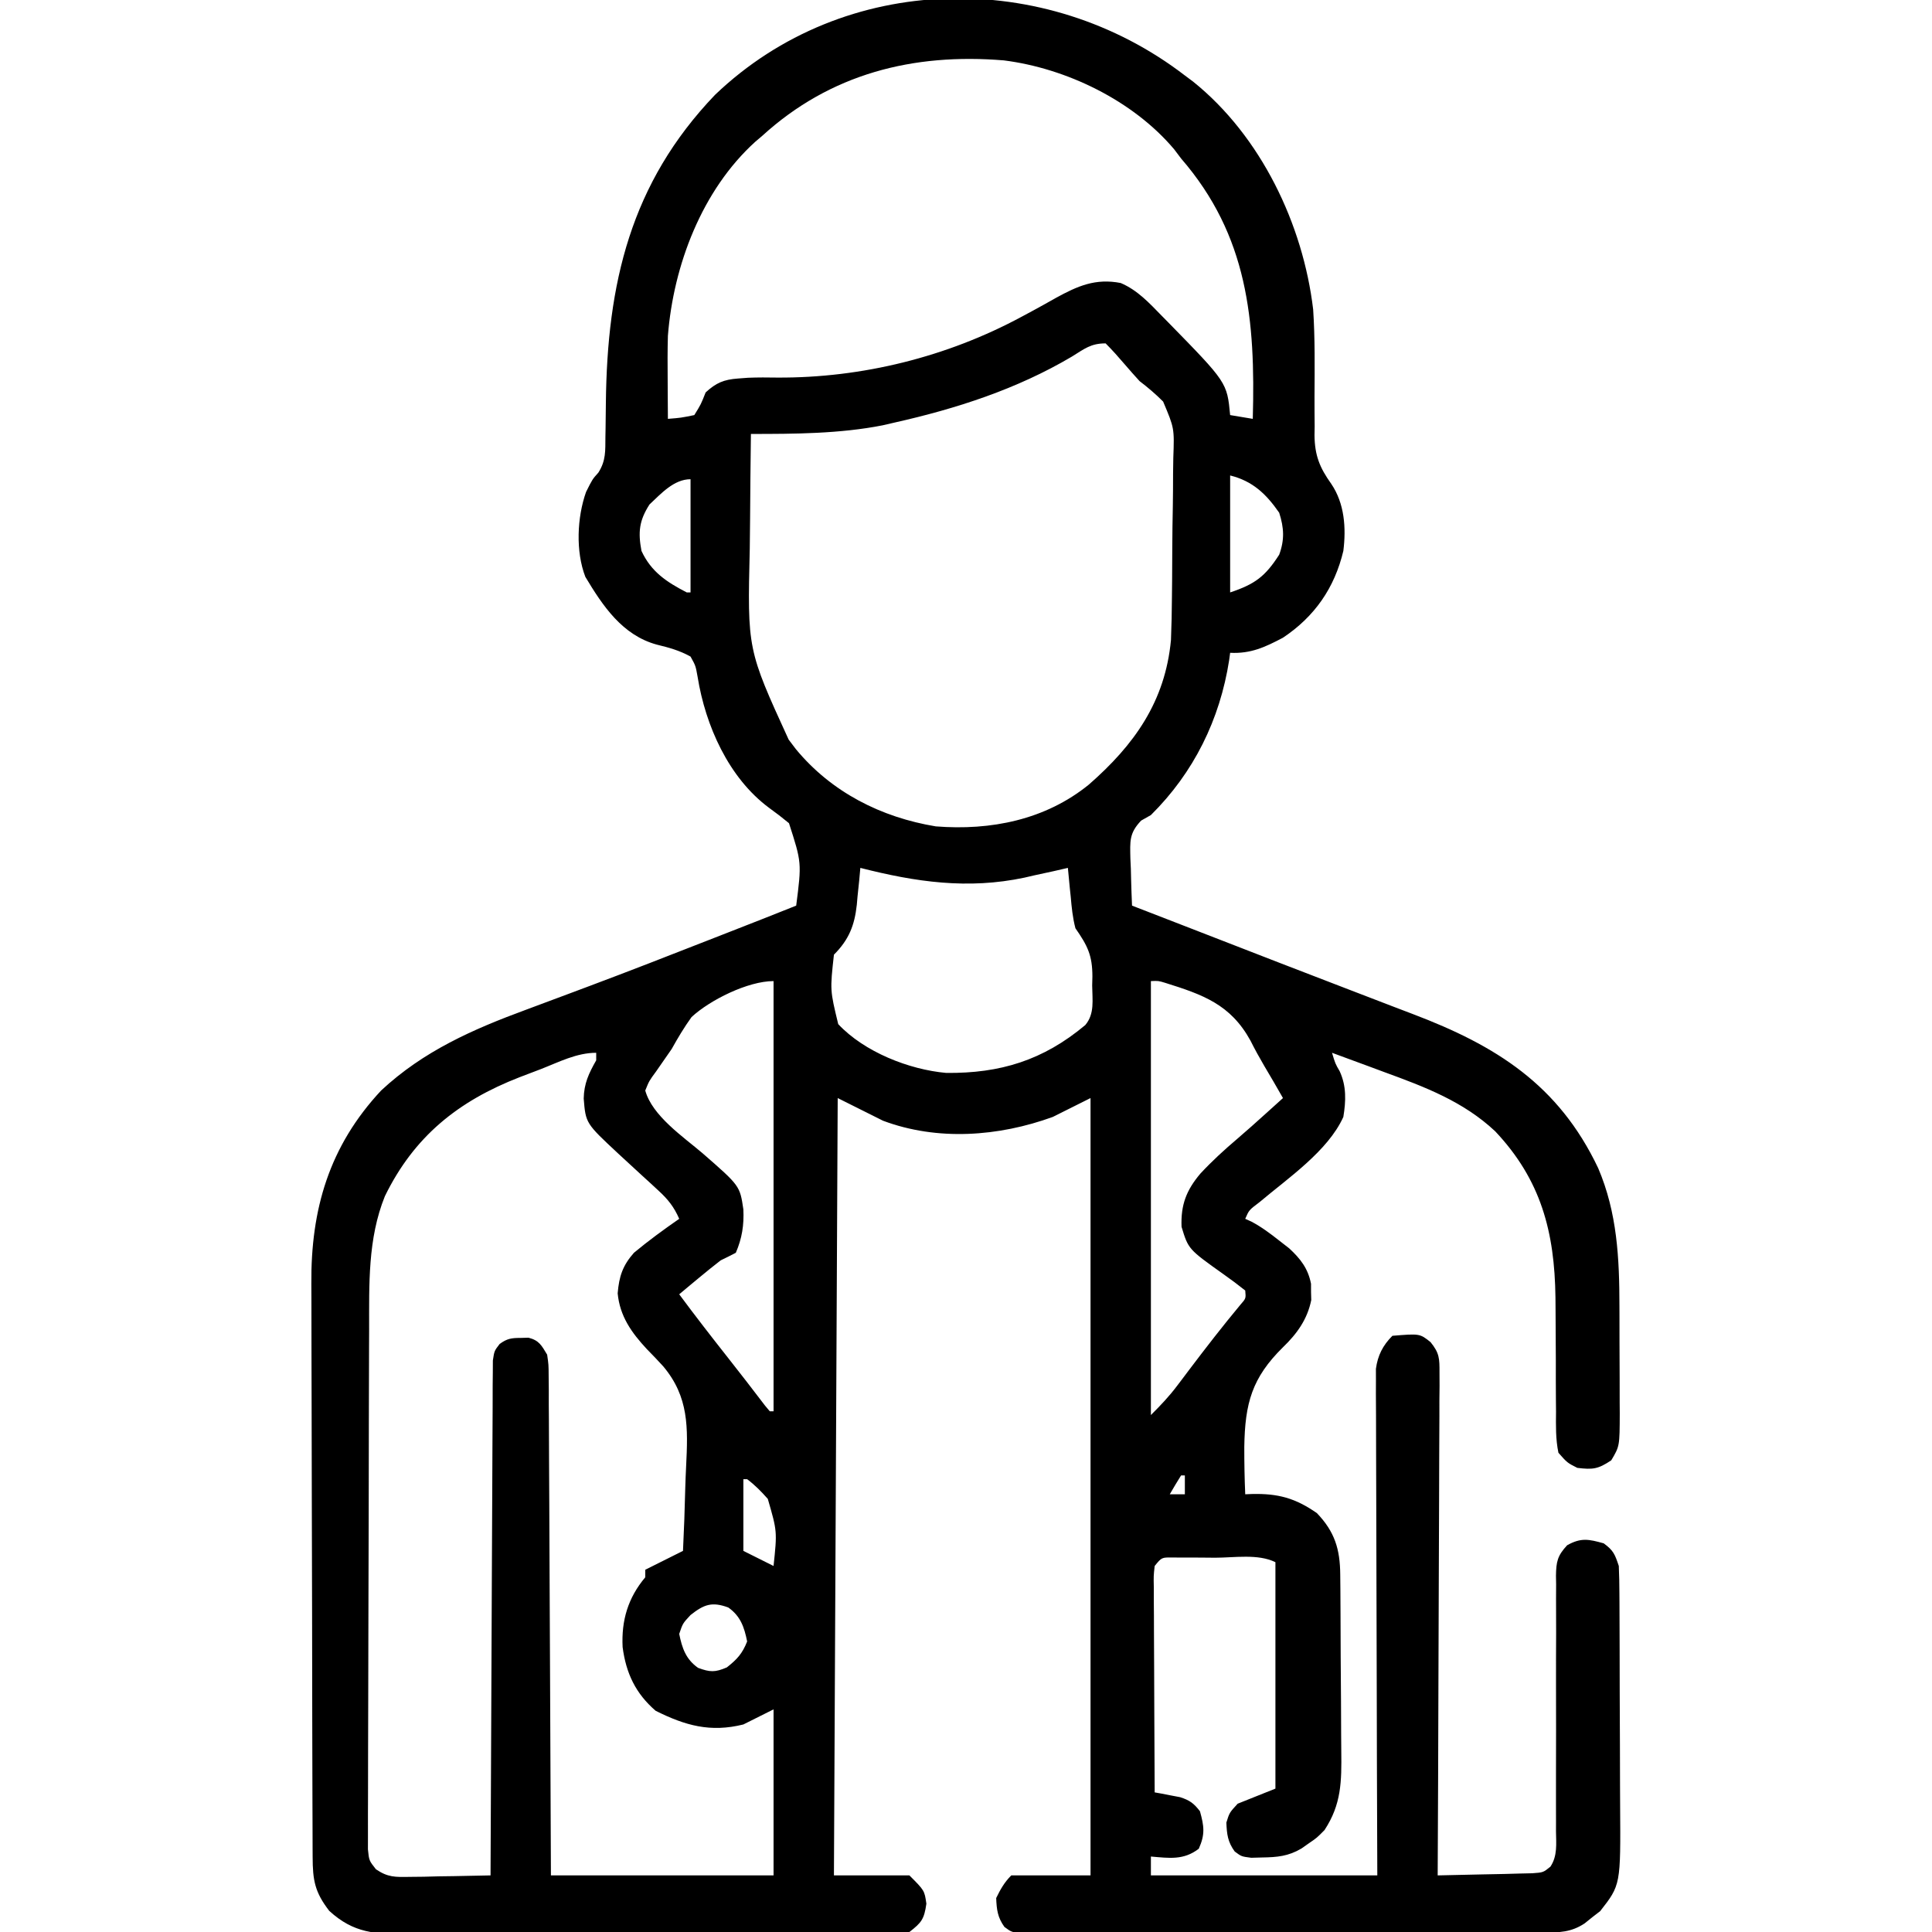 <?xml version="1.0" encoding="UTF-8"?>
<svg version="1.1" xmlns="http://www.w3.org/2000/svg" width="512" height="512">
<path d="M0 0 C0.724 0.54 1.449 1.08 2.195 1.637 C20.163 16.076 31.316 39.441 34 62 C34.509 69.691 34.402 77.426 34.36 85.131 C34.352 87.753 34.373 90.374 34.398 92.996 C34.385 93.783 34.372 94.569 34.358 95.38 C34.428 100.691 35.714 103.907 38.799 108.231 C42.33 113.433 42.763 119.922 42 126 C39.666 135.795 34.41 143.393 26 149 C21.231 151.515 17.474 153.27 12 153 C11.87 153.965 11.87 153.965 11.738 154.949 C9.293 170.673 2.355 184.77 -9 196 C-10.283 196.727 -10.283 196.727 -11.591 197.469 C-14.795 200.835 -14.521 202.957 -14.439 207.461 C-14.398 208.381 -14.356 209.302 -14.312 210.25 C-14.29 211.186 -14.267 212.122 -14.244 213.086 C-14.185 215.392 -14.103 217.695 -14 220 C-13.477 220.203 -12.954 220.405 -12.416 220.614 C-9.851 221.607 -7.287 222.6 -4.723 223.594 C-3.745 223.972 -2.768 224.351 -1.762 224.741 C3.699 226.856 9.159 228.974 14.618 231.095 C16.883 231.975 19.149 232.855 21.414 233.734 C22.553 234.177 23.691 234.619 24.864 235.074 C31.268 237.559 37.677 240.03 44.093 242.481 C47.798 243.898 51.5 245.322 55.201 246.748 C56.921 247.408 58.643 248.064 60.366 248.717 C82.486 257.099 99.037 267.467 109.527 289.547 C114.587 301.41 115.153 313.432 115.168 326.18 C115.171 327.195 115.175 328.211 115.178 329.258 C115.183 331.384 115.185 333.51 115.185 335.636 C115.188 338.887 115.206 342.139 115.225 345.391 C115.228 347.466 115.23 349.542 115.23 351.617 C115.238 352.585 115.245 353.553 115.252 354.55 C115.223 363.256 115.223 363.256 113 367 C109.487 369.342 108.135 369.496 104 369 C101.344 367.656 101.344 367.656 99 365 C98.247 361.385 98.327 357.81 98.363 354.129 C98.353 353.056 98.343 351.982 98.332 350.876 C98.302 347.438 98.306 344.001 98.312 340.562 C98.301 336.064 98.275 331.565 98.238 327.066 C98.226 325.455 98.226 325.455 98.212 323.811 C97.985 306.487 94.399 292.696 82.25 279.812 C73.81 271.888 63.567 268.027 52.875 264.125 C51.523 263.623 50.172 263.121 48.82 262.617 C45.551 261.401 42.277 260.197 39 259 C39.861 261.878 39.861 261.878 41.031 263.891 C42.845 267.84 42.694 271.766 42 276 C37.916 285.05 27.248 292.279 19.812 298.562 C16.996 300.689 16.996 300.689 16 303 C16.556 303.251 17.111 303.503 17.684 303.762 C20.385 305.206 22.657 306.915 25.062 308.812 C26.348 309.812 26.348 309.812 27.66 310.832 C30.656 313.608 32.638 316.154 33.434 320.211 C33.435 320.925 33.436 321.639 33.438 322.375 C33.467 323.438 33.467 323.438 33.496 324.523 C32.472 329.635 29.698 333.476 26.02 337.016 C17.777 345.13 15.927 351.864 15.75 363.438 C15.745 367.631 15.816 371.811 16 376 C16.589 375.976 17.178 375.952 17.784 375.927 C24.667 375.765 29.29 377.004 35 381 C39.735 385.951 41.119 390.556 41.177 397.272 C41.19 398.568 41.203 399.863 41.216 401.197 C41.224 402.615 41.232 404.032 41.238 405.449 C41.242 406.165 41.246 406.88 41.251 407.617 C41.271 411.406 41.286 415.196 41.295 418.985 C41.306 422.884 41.341 426.783 41.38 430.682 C41.407 433.693 41.415 436.703 41.418 439.714 C41.423 441.15 41.435 442.587 41.453 444.023 C41.552 452.084 41.509 458.165 37 465 C34.965 467.059 34.965 467.059 32.938 468.438 C32.266 468.911 31.594 469.384 30.902 469.871 C27.433 471.93 24.454 472.186 20.5 472.25 C19.541 472.276 18.582 472.302 17.594 472.328 C15 472 15 472 13.211 470.664 C11.366 468.128 11.124 466.109 11 463 C11.812 460.375 11.812 460.375 14 458 C17.3 456.68 20.6 455.36 24 454 C24 434.2 24 414.4 24 394 C19.423 391.712 13.025 392.815 8 392.812 C6.69 392.8 5.381 392.788 4.031 392.775 C2.783 392.773 1.536 392.772 0.25 392.77 C-1.475 392.763 -1.475 392.763 -3.234 392.757 C-6.142 392.714 -6.142 392.714 -8 395 C-8.293 397.63 -8.293 397.63 -8.227 400.735 C-8.227 401.936 -8.227 403.137 -8.227 404.375 C-8.216 405.677 -8.206 406.979 -8.195 408.32 C-8.192 409.663 -8.189 411.005 -8.187 412.347 C-8.179 415.882 -8.159 419.416 -8.137 422.951 C-8.117 426.557 -8.108 430.163 -8.098 433.77 C-8.076 440.846 -8.042 447.923 -8 455 C-7.078 455.164 -7.078 455.164 -6.137 455.332 C-5.328 455.491 -4.52 455.649 -3.688 455.812 C-2.487 456.039 -2.487 456.039 -1.262 456.27 C1.299 457.096 2.364 457.884 4 460 C5.111 464.001 5.395 466.115 3.688 469.938 C-0.328 473.019 -4.111 472.42 -9 472 C-9 473.65 -9 475.3 -9 477 C10.8 477 30.6 477 51 477 C50.965 467.168 50.93 457.337 50.895 447.207 C50.879 440.986 50.865 434.766 50.854 428.545 C50.836 418.667 50.815 408.788 50.774 398.91 C50.744 391.716 50.724 384.522 50.718 377.328 C50.714 373.519 50.705 369.71 50.683 365.9 C50.662 362.314 50.656 358.729 50.661 355.143 C50.659 353.2 50.643 351.258 50.627 349.316 C50.631 348.157 50.635 346.997 50.639 345.802 C50.636 344.797 50.634 343.791 50.631 342.755 C51.104 339.225 52.465 336.535 55 334 C62.251 333.406 62.251 333.406 65.102 335.667 C67.478 338.587 67.494 340.028 67.481 343.758 C67.489 345.521 67.489 345.521 67.498 347.319 C67.476 349.247 67.476 349.247 67.454 351.214 C67.453 352.584 67.454 353.954 67.456 355.324 C67.457 359.041 67.433 362.757 67.406 366.474 C67.381 370.359 67.378 374.244 67.373 378.129 C67.361 385.485 67.328 392.84 67.288 400.196 C67.243 408.571 67.221 416.946 67.201 425.321 C67.159 442.547 67.089 459.774 67 477 C70.933 476.931 74.866 476.843 78.798 476.738 C80.793 476.688 82.788 476.653 84.783 476.619 C86.664 476.566 86.664 476.566 88.582 476.512 C89.739 476.486 90.897 476.459 92.089 476.432 C94.977 476.226 94.977 476.226 96.878 474.681 C98.784 471.825 98.395 468.604 98.353 465.287 C98.356 464.111 98.356 464.111 98.36 462.911 C98.363 461.209 98.359 459.507 98.35 457.804 C98.336 455.11 98.342 452.417 98.354 449.722 C98.385 442.063 98.38 434.403 98.36 426.744 C98.349 422.059 98.363 417.374 98.39 412.689 C98.396 410.904 98.392 409.118 98.378 407.332 C98.359 404.835 98.37 402.339 98.388 399.842 C98.375 399.104 98.362 398.365 98.348 397.605 C98.408 393.863 98.731 392.29 101.312 389.506 C104.979 387.452 107.011 387.892 111 389 C113.585 390.895 113.963 391.888 115 395 C115.106 397.487 115.157 399.946 115.161 402.434 C115.166 403.189 115.171 403.944 115.176 404.721 C115.191 407.222 115.198 409.722 115.203 412.223 C115.209 413.966 115.215 415.709 115.22 417.452 C115.231 421.111 115.237 424.77 115.24 428.429 C115.246 433.097 115.27 437.765 115.298 442.433 C115.317 446.037 115.322 449.641 115.324 453.246 C115.327 454.965 115.335 456.685 115.348 458.404 C115.498 479.535 115.498 479.535 110.062 486.473 C109.382 486.997 108.701 487.522 108 488.062 C107.319 488.61 106.639 489.158 105.938 489.723 C102.334 492.098 99.28 492.129 95.079 492.14 C93.842 492.146 92.605 492.152 91.331 492.158 C89.958 492.159 88.586 492.16 87.213 492.161 C85.769 492.166 84.325 492.171 82.881 492.176 C78.958 492.189 75.035 492.196 71.111 492.2 C68.661 492.203 66.211 492.207 63.761 492.212 C56.1 492.225 48.439 492.235 40.777 492.239 C31.926 492.243 23.074 492.261 14.223 492.29 C7.385 492.311 0.546 492.322 -6.292 492.323 C-10.378 492.324 -14.464 492.33 -18.551 492.348 C-22.392 492.364 -26.233 492.366 -30.075 492.358 C-31.486 492.357 -32.897 492.361 -34.309 492.371 C-36.232 492.384 -38.155 492.376 -40.079 492.367 C-41.156 492.369 -42.233 492.37 -43.343 492.372 C-46 492 -46 492 -47.815 490.657 C-49.63 488.119 -49.876 486.094 -50 483 C-48.862 480.673 -47.832 478.832 -46 477 C-39.07 477 -32.14 477 -25 477 C-25 409.02 -25 341.04 -25 271 C-28.3 272.65 -31.6 274.3 -35 276 C-49.321 281.208 -65.535 282.424 -80 277 C-83.96 275.02 -87.92 273.04 -92 271 C-92.33 338.98 -92.66 406.96 -93 477 C-86.4 477 -79.8 477 -73 477 C-69 481 -69 481 -68.5 484.5 C-69.087 488.607 -69.778 489.504 -73 492 C-75.737 492.503 -75.737 492.503 -78.939 492.508 C-80.154 492.519 -81.37 492.53 -82.622 492.542 C-83.966 492.534 -85.31 492.526 -86.654 492.518 C-88.071 492.523 -89.489 492.53 -90.907 492.539 C-94.756 492.557 -98.605 492.55 -102.455 492.537 C-106.486 492.527 -110.517 492.537 -114.549 492.543 C-121.322 492.55 -128.095 492.541 -134.868 492.521 C-142.69 492.5 -150.511 492.507 -158.333 492.529 C-165.054 492.547 -171.774 492.549 -178.494 492.539 C-182.506 492.533 -186.517 492.532 -190.529 492.545 C-194.304 492.557 -198.078 492.549 -201.853 492.526 C-203.235 492.52 -204.618 492.522 -206 492.531 C-214.549 492.58 -220.262 492.345 -226.742 486.402 C-230.571 481.451 -231.126 478.309 -231.147 472.134 C-231.151 471.432 -231.155 470.729 -231.158 470.006 C-231.169 467.645 -231.173 465.285 -231.177 462.925 C-231.183 461.234 -231.19 459.544 -231.197 457.854 C-231.218 452.293 -231.228 446.733 -231.238 441.172 C-231.242 439.255 -231.246 437.337 -231.251 435.42 C-231.27 426.403 -231.284 417.387 -231.292 408.37 C-231.302 397.985 -231.328 387.601 -231.369 377.216 C-231.399 369.178 -231.414 361.14 -231.417 353.101 C-231.419 348.307 -231.428 343.513 -231.453 338.718 C-231.477 334.197 -231.481 329.677 -231.471 325.156 C-231.47 323.507 -231.476 321.859 -231.49 320.211 C-231.646 300.5 -226.778 283.763 -213 269 C-201.769 258.528 -188.668 252.772 -174.483 247.546 C-170.812 246.194 -167.15 244.818 -163.488 243.443 C-161.576 242.725 -159.664 242.009 -157.752 241.294 C-147.191 237.339 -136.688 233.238 -126.188 229.125 C-124.421 228.434 -122.654 227.744 -120.888 227.053 C-111.933 223.554 -111.933 223.554 -103 220 C-101.54 208.61 -101.54 208.61 -104.91 198.156 C-106.625 196.736 -108.391 195.377 -110.199 194.078 C-120.938 186.11 -127.058 172.247 -129.125 159.375 C-129.648 156.43 -129.648 156.43 -131 154 C-133.933 152.375 -136.673 151.629 -139.926 150.836 C-149.064 148.351 -154.241 140.599 -158.875 132.875 C-161.478 126.136 -161.077 117.114 -158.688 110.375 C-157 107 -157 107 -155.422 105.243 C-153.396 102.047 -153.597 99.497 -153.559 95.734 C-153.545 95.023 -153.532 94.312 -153.519 93.58 C-153.478 91.303 -153.456 89.027 -153.438 86.75 C-153.097 55.202 -146.949 28.565 -124.5 5.125 C-90.205 -27.677 -36.89 -28.357 0 0 Z M-112 16 C-112.913 16.775 -112.913 16.775 -113.844 17.566 C-128.011 30.414 -135.536 50.352 -137 69 C-137.11 72.856 -137.096 76.706 -137.062 80.562 C-137.058 81.571 -137.053 82.58 -137.049 83.619 C-137.037 86.079 -137.021 88.54 -137 91 C-133.555 90.728 -133.555 90.728 -130 90 C-128.242 87.15 -128.242 87.15 -127 84 C-124.215 81.439 -122.185 80.59 -118.438 80.312 C-117.105 80.212 -117.105 80.212 -115.746 80.109 C-113.154 80.006 -110.593 80.015 -108 80.062 C-85.559 80.188 -63 74.583 -43.277 63.949 C-41.755 63.131 -41.755 63.131 -40.202 62.297 C-38.193 61.205 -36.193 60.094 -34.206 58.963 C-28.407 55.781 -23.667 53.7 -17 55 C-12.568 56.882 -9.447 60.279 -6.125 63.688 C-5.599 64.221 -5.073 64.755 -4.531 65.305 C11.177 81.357 11.177 81.357 12 90 C14.97 90.495 14.97 90.495 18 91 C18.717 64.844 16.723 42.466 -1 22 C-1.909 20.795 -1.909 20.795 -2.836 19.566 C-13.729 6.648 -31.435 -1.92 -48 -4 C-71.999 -5.975 -93.941 -0.475 -112 16 Z M-29.938 74.5 C-44.516 83.127 -60.543 88.306 -77 92 C-78.017 92.235 -79.034 92.469 -80.082 92.711 C-91.432 94.952 -103.454 95 -115 95 C-115.102 102.54 -115.172 110.079 -115.22 117.62 C-115.24 120.178 -115.267 122.736 -115.302 125.294 C-115.941 152.106 -115.941 152.106 -105 176 C-104.363 176.84 -103.726 177.681 -103.07 178.547 C-93.639 189.948 -80.511 196.604 -66 199 C-51.409 200.15 -36.954 197.27 -25.445 187.926 C-13.428 177.424 -5.213 165.957 -3.682 149.599 C-3.524 145.799 -3.454 142.01 -3.426 138.207 C-3.411 136.807 -3.396 135.407 -3.381 134.007 C-3.354 131.093 -3.341 128.18 -3.334 125.266 C-3.323 121.55 -3.261 117.836 -3.188 114.121 C-3.139 111.237 -3.127 108.354 -3.124 105.47 C-3.117 104.101 -3.097 102.731 -3.062 101.362 C-2.778 93.478 -2.778 93.478 -5.762 86.417 C-7.746 84.424 -9.77 82.708 -12 81 C-13.312 79.56 -14.611 78.107 -15.875 76.625 C-17.542 74.679 -19.187 72.813 -21 71 C-24.932 71 -26.594 72.433 -29.938 74.5 Z M12 106 C12 116.23 12 126.46 12 137 C18.627 134.791 21.308 132.745 25 127 C26.448 123.06 26.288 119.899 25 115.875 C21.517 110.868 17.968 107.492 12 106 Z M-141.875 113.688 C-144.627 117.977 -144.937 121.038 -144 126 C-141.433 131.561 -137.294 134.262 -132 137 C-131.67 137 -131.34 137 -131 137 C-131 127.1 -131 117.2 -131 107 C-135.415 107 -138.823 110.835 -141.875 113.688 Z M-86 210 C-86.098 211.085 -86.196 212.171 -86.297 213.289 C-86.447 214.734 -86.598 216.18 -86.75 217.625 C-86.812 218.338 -86.874 219.051 -86.938 219.785 C-87.539 225.248 -89.024 229.024 -93 233 C-94.042 242.419 -94.042 242.419 -91.859 251.406 C-84.955 258.78 -73.11 263.454 -63.238 264.336 C-48.964 264.478 -37.558 261.012 -26.385 251.646 C-23.855 248.639 -24.529 244.956 -24.562 241.188 C-24.543 240.393 -24.523 239.598 -24.502 238.779 C-24.507 233.191 -25.769 230.647 -29 226 C-29.729 223.232 -30.003 220.472 -30.25 217.625 C-30.327 216.889 -30.405 216.153 -30.484 215.395 C-30.671 213.598 -30.838 211.799 -31 210 C-32.258 210.289 -33.516 210.577 -34.812 210.875 C-36.541 211.251 -38.271 211.626 -40 212 C-40.82 212.191 -41.64 212.382 -42.484 212.578 C-57.518 215.767 -71.314 213.744 -86 210 Z M-9 240 C-9 277.95 -9 315.9 -9 355 C-6.382 352.382 -4.227 350.136 -2.047 347.242 C-1.247 346.187 -1.247 346.187 -0.43 345.11 C0.401 344.003 0.401 344.003 1.25 342.875 C5.631 337.084 10.062 331.368 14.707 325.785 C16.196 324.097 16.196 324.097 16 322 C14.112 320.489 12.225 319.077 10.25 317.688 C0.931 311.058 0.931 311.058 -0.875 305.125 C-1.108 299.29 0.401 295.405 4.125 291 C7.167 287.732 10.399 284.762 13.801 281.875 C16.41 279.65 18.955 277.36 21.5 275.062 C22.356 274.29 23.212 273.518 24.094 272.723 C25.037 271.87 25.037 271.87 26 271 C24.37 268.127 22.716 265.275 21.02 262.441 C19.739 260.259 18.519 258.04 17.387 255.777 C12.095 246.154 4.77 243.589 -5.248 240.452 C-7.021 239.917 -7.021 239.917 -9 240 Z M-130.727 249.527 C-132.701 252.268 -134.36 255.049 -136 258 C-137.374 259.98 -138.749 261.959 -140.125 263.938 C-141.978 266.46 -141.978 266.46 -143 269 C-141.157 275.706 -132.917 281.268 -127.812 285.625 C-117.922 294.25 -117.922 294.25 -117 300.5 C-116.808 304.66 -117.345 308.138 -119 312 C-120.321 312.692 -121.657 313.353 -123 314 C-124.945 315.505 -126.86 317.05 -128.75 318.625 C-129.735 319.442 -130.72 320.26 -131.734 321.102 C-132.482 321.728 -133.23 322.355 -134 323 C-129.806 328.667 -125.489 334.228 -121.122 339.763 C-117.79 343.987 -114.498 348.24 -111.242 352.523 C-110.832 353.011 -110.422 353.498 -110 354 C-109.67 354 -109.34 354 -109 354 C-109 316.38 -109 278.76 -109 240 C-115.804 240 -125.864 245.02 -130.727 249.527 Z M-170.64 263.315 C-172.527 264.049 -174.42 264.762 -176.314 265.475 C-192.594 271.809 -204.266 281.164 -212 297 C-216.569 308.313 -216.155 320.389 -216.177 332.392 C-216.183 333.924 -216.19 335.456 -216.197 336.988 C-216.218 341.979 -216.228 346.97 -216.238 351.961 C-216.242 353.685 -216.246 355.409 -216.251 357.133 C-216.27 365.224 -216.284 373.314 -216.292 381.404 C-216.302 390.732 -216.328 400.061 -216.369 409.389 C-216.399 416.613 -216.414 423.837 -216.417 431.061 C-216.419 435.372 -216.428 439.682 -216.453 443.992 C-216.477 448.039 -216.481 452.085 -216.471 456.132 C-216.47 457.617 -216.477 459.102 -216.49 460.587 C-216.508 462.613 -216.499 464.638 -216.488 466.664 C-216.49 467.798 -216.493 468.931 -216.495 470.099 C-216.196 473.067 -216.196 473.067 -214.377 475.372 C-211.24 477.52 -209.267 477.459 -205.484 477.391 C-204.234 477.378 -202.984 477.365 -201.695 477.352 C-200.393 477.318 -199.091 477.285 -197.75 477.25 C-196.433 477.232 -195.115 477.214 -193.758 477.195 C-190.504 477.148 -187.253 477.082 -184 477 C-183.998 476.286 -183.995 475.573 -183.993 474.838 C-183.934 457.487 -183.858 440.136 -183.764 422.785 C-183.719 414.395 -183.68 406.004 -183.654 397.614 C-183.631 390.302 -183.597 382.99 -183.551 375.678 C-183.527 371.805 -183.509 367.932 -183.502 364.059 C-183.496 360.416 -183.476 356.773 -183.446 353.129 C-183.433 351.151 -183.435 349.173 -183.437 347.194 C-183.424 346.021 -183.412 344.847 -183.399 343.638 C-183.392 342.104 -183.392 342.104 -183.385 340.54 C-183 338 -183 338 -181.596 336.175 C-179.615 334.717 -178.445 334.567 -176 334.562 C-175.319 334.543 -174.639 334.524 -173.938 334.504 C-171.121 335.225 -170.484 336.541 -169 339 C-168.615 341.647 -168.615 341.647 -168.601 344.72 C-168.589 345.887 -168.576 347.053 -168.563 348.255 C-168.565 349.531 -168.566 350.807 -168.568 352.122 C-168.559 353.482 -168.548 354.842 -168.537 356.203 C-168.509 359.892 -168.5 363.582 -168.494 367.272 C-168.485 371.129 -168.458 374.986 -168.434 378.843 C-168.39 386.146 -168.362 393.448 -168.339 400.751 C-168.312 409.065 -168.268 417.38 -168.222 425.694 C-168.129 442.796 -168.06 459.898 -168 477 C-148.53 477 -129.06 477 -109 477 C-109 462.48 -109 447.96 -109 433 C-112.96 434.98 -112.96 434.98 -117 437 C-125.749 439.178 -132.413 437.293 -140.25 433.375 C-145.554 428.795 -148.097 423.425 -149 416.5 C-149.357 409.431 -147.573 403.444 -143 398 C-143 397.34 -143 396.68 -143 396 C-139.667 394.333 -136.333 392.667 -133 391 C-132.725 385.418 -132.527 379.839 -132.396 374.252 C-132.341 372.358 -132.266 370.465 -132.17 368.573 C-131.666 358.389 -131.416 350.209 -138.23 342.102 C-139.646 340.545 -141.093 339.032 -142.571 337.534 C-146.648 333.157 -149.728 328.825 -150.312 322.75 C-149.936 318.229 -148.969 315.361 -146 312 C-142.136 308.789 -138.127 305.861 -134 303 C-135.388 299.83 -136.976 297.835 -139.52 295.504 C-140.212 294.863 -140.905 294.221 -141.619 293.561 C-142.343 292.901 -143.067 292.242 -143.812 291.562 C-145.236 290.252 -146.66 288.941 -148.082 287.629 C-149.093 286.698 -149.093 286.698 -150.125 285.747 C-158.784 277.679 -158.784 277.679 -159.312 271.125 C-159.231 267.157 -157.973 264.453 -156 261 C-156 260.34 -156 259.68 -156 259 C-161.192 259 -165.849 261.443 -170.64 263.315 Z M-1 371 C-2.03 372.648 -3.031 374.315 -4 376 C-2.68 376 -1.36 376 0 376 C0 374.35 0 372.7 0 371 C-0.33 371 -0.66 371 -1 371 Z M-117 372 C-117 378.27 -117 384.54 -117 391 C-113.04 392.98 -113.04 392.98 -109 395 C-108.032 385.827 -108.032 385.827 -110.523 377.223 C-112.251 375.273 -113.917 373.563 -116 372 C-116.33 372 -116.66 372 -117 372 Z M-131 408 C-133.062 410.214 -133.062 410.214 -134 413 C-133.24 416.802 -132.23 419.727 -129 422 C-125.823 423.17 -124.511 423.219 -121.375 421.875 C-118.653 419.726 -117.279 418.235 -116 415 C-116.76 411.198 -117.77 408.273 -121 406 C-125.329 404.405 -127.431 405.182 -131 408 Z " fill="#000000" transform="translate(314,20)"/>
</svg>
